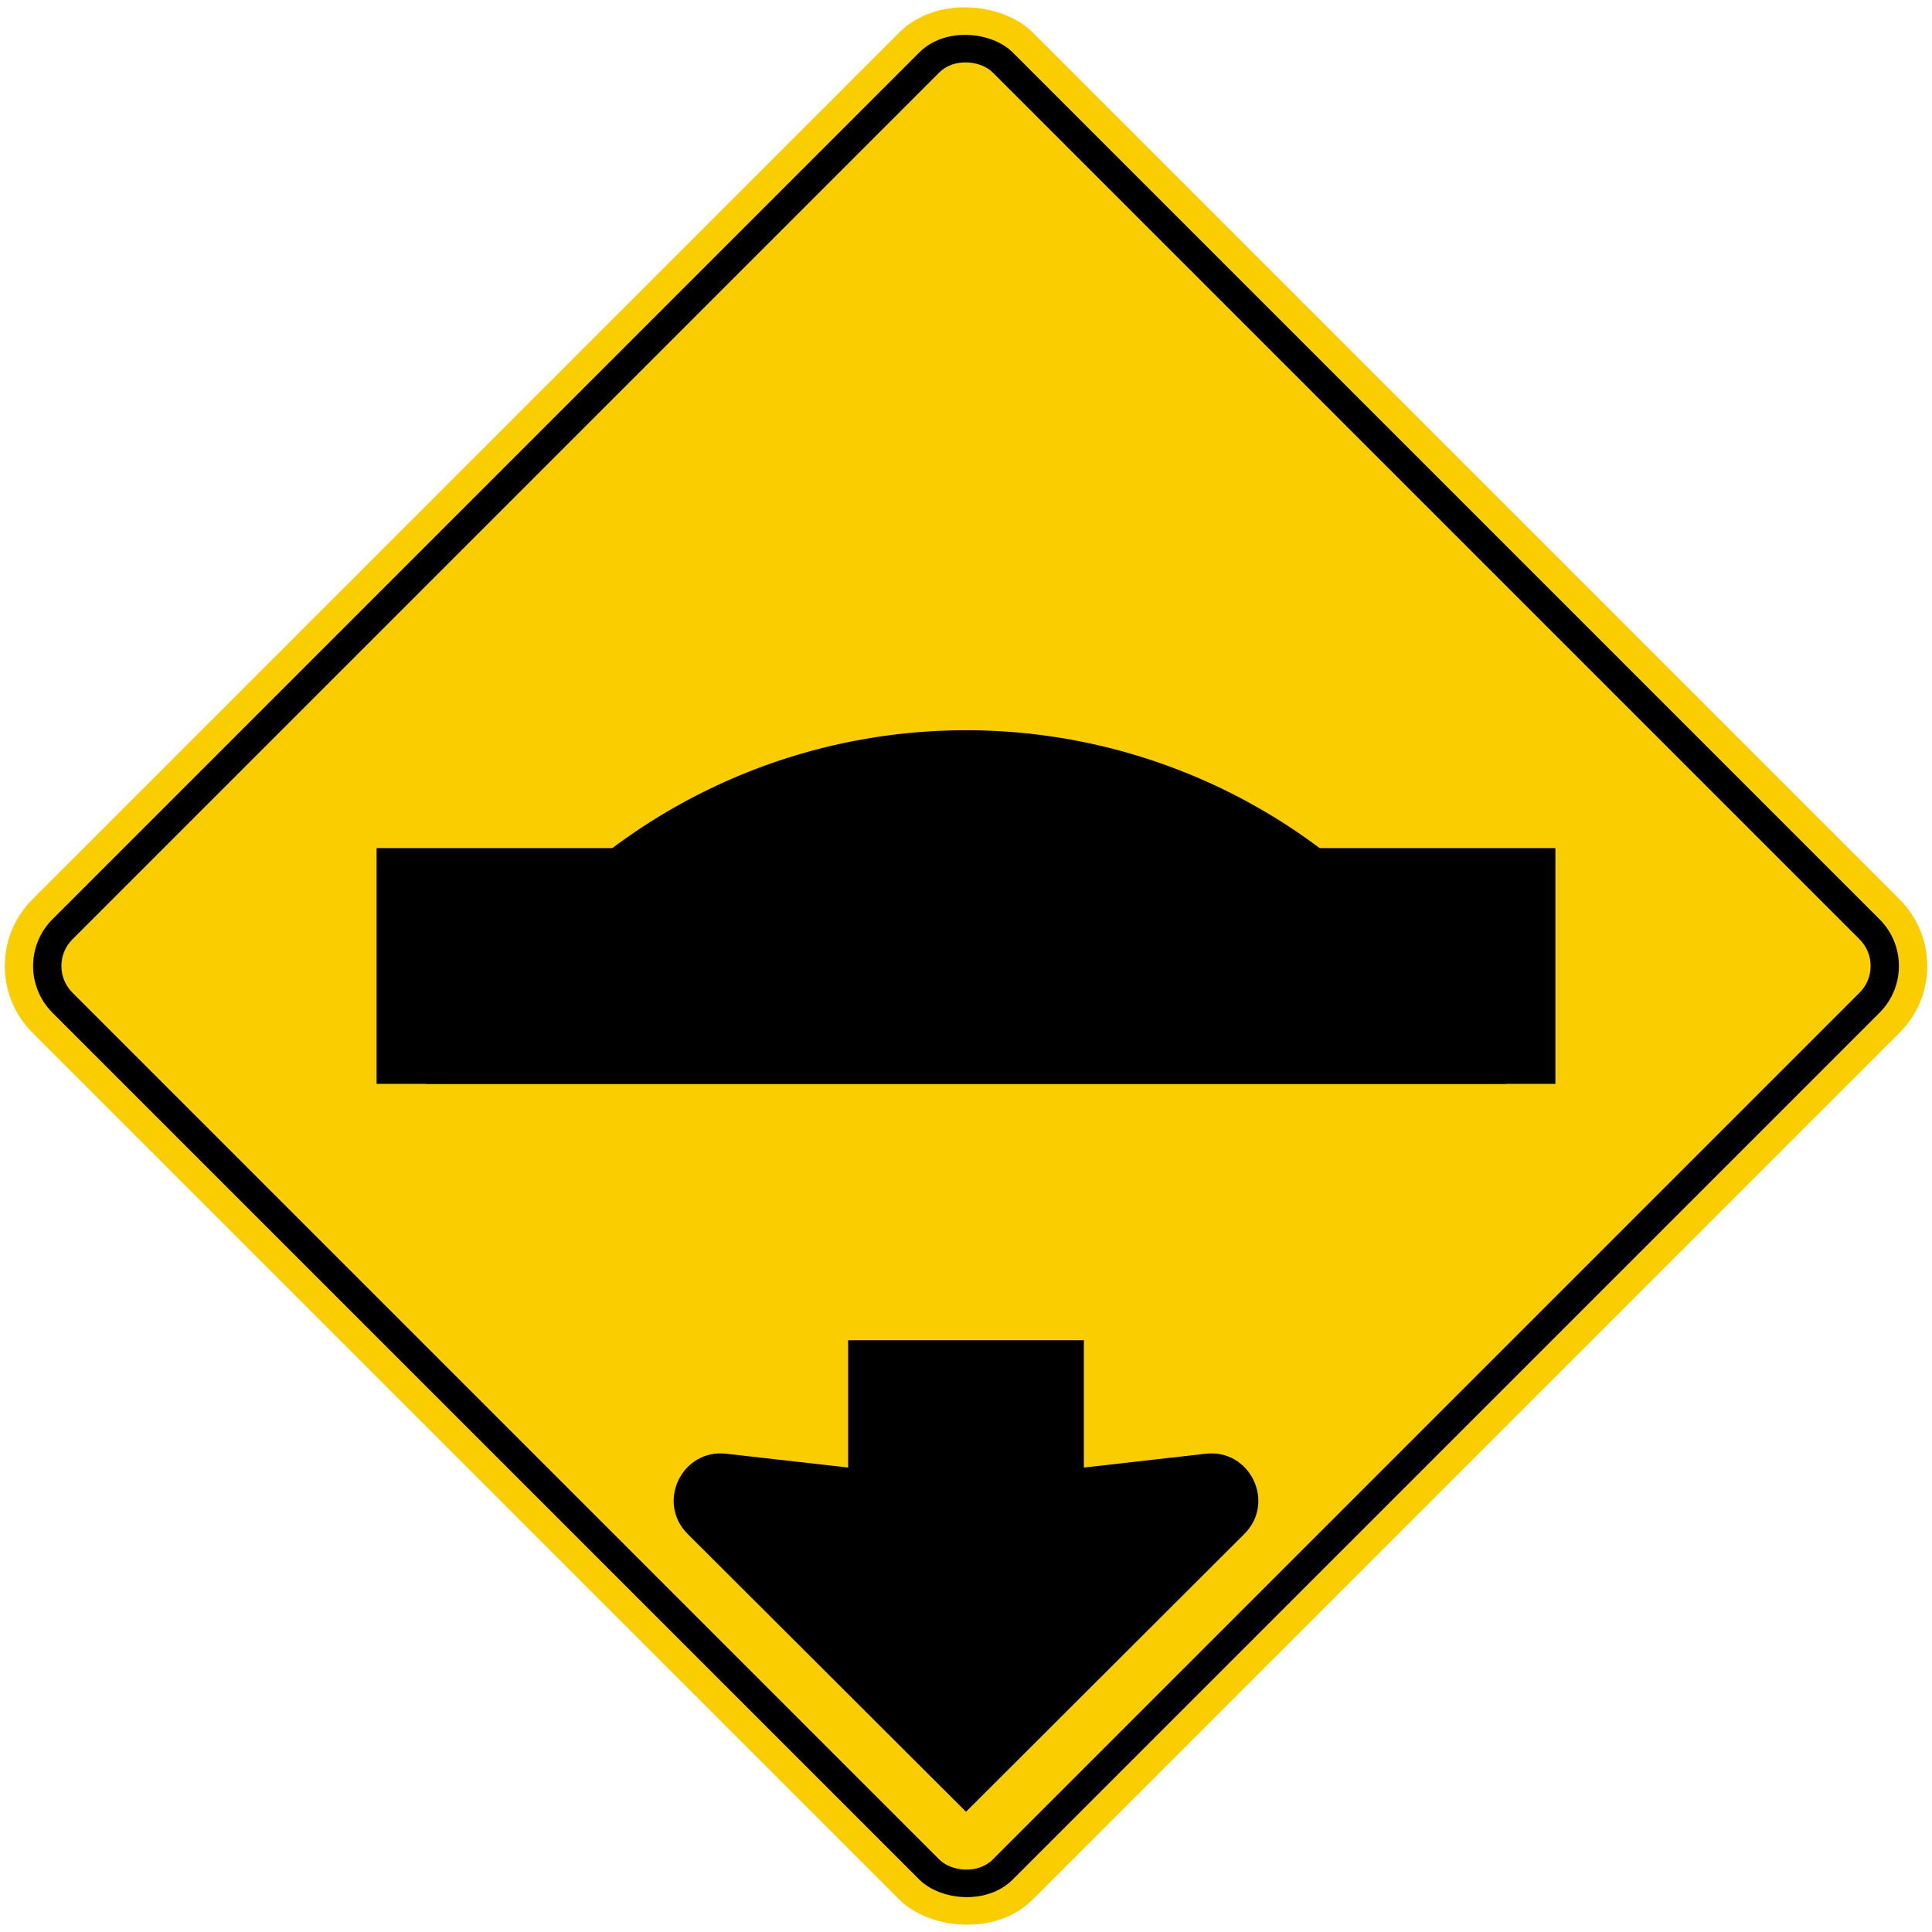 <?xml version="1.0" encoding="UTF-8" standalone="no"?>
<!-- Created with Inkscape (http://www.inkscape.org/) -->

<svg
   xmlns:dc="http://purl.org/dc/elements/1.1/"
   xmlns:cc="http://creativecommons.org/ns#"
   xmlns:rdf="http://www.w3.org/1999/02/22-rdf-syntax-ns#"
   xmlns:svg="http://www.w3.org/2000/svg"
   xmlns="http://www.w3.org/2000/svg"
   xmlns:sodipodi="http://sodipodi.sourceforge.net/DTD/sodipodi-0.dtd"
   xmlns:inkscape="http://www.inkscape.org/namespaces/inkscape"
   width="81.946cm"
   height="81.946cm"
   viewBox="0 0 819.46 819.46"
   version="1.1"
   id="svg8"
   inkscape:version="0.92.2 (5c3e80d, 2017-08-06)"
   sodipodi:docname="66.svg">
  <defs
     id="defs2" />
  <sodipodi:namedview
     id="base"
     pagecolor="#ffffff"
     bordercolor="#666666"
     borderopacity="1.0"
     inkscape:pageopacity="0.0"
     inkscape:pageshadow="2"
     inkscape:zoom="0.234375"
     inkscape:cx="2434.2424"
     inkscape:cy="2329.1444"
     inkscape:document-units="cm"
     inkscape:current-layer="layer1"
     showgrid="false"
     units="cm"
     inkscape:window-width="1920"
     inkscape:window-height="1057"
     inkscape:window-x="-8"
     inkscape:window-y="-8"
     inkscape:window-maximized="1" />
  <g
     inkscape:label="Layer 1"
     inkscape:groupmode="layer"
     id="layer1"
     transform="translate(0,522.46)">
    <rect
       style="fill:#facd00;fill-opacity:1;stroke:none;stroke-width:59.79;stroke-miterlimit:4;stroke-dasharray:none;stroke-opacity:1"
       id="rect815"
       width="600"
       height="600"
       x="69.438"
       y="-89.989"
       rx="40"
       ry="40"
       transform="rotate(-45)" />
    <rect
       y="-77.989"
       x="81.438"
       height="576"
       width="576"
       id="rect12551"
       style="fill:#000000;fill-opacity:1;stroke:none;stroke-width:57.399;stroke-miterlimit:4;stroke-dasharray:none;stroke-opacity:1"
       rx="28"
       ry="28"
       transform="rotate(-45)" />
    <rect
       y="-65.989"
       x="93.438"
       height="552"
       width="552"
       id="rect12553"
       style="fill:#facd00;fill-opacity:1;stroke:none;stroke-width:55.007;stroke-miterlimit:4;stroke-dasharray:none;stroke-opacity:1"
       rx="16"
       ry="16"
       transform="rotate(-45)" />
    <rect
       style="fill:#000000;fill-opacity:1;stroke:none;stroke-width:45.034;stroke-miterlimit:4;stroke-dasharray:none;stroke-opacity:1"
       id="rect816"
       width="500"
       height="100"
       x="159.73"
       y="-162.731" />
    <path
       style="fill:#000000;fill-opacity:1;stroke:none;stroke-width:97.542;stroke-miterlimit:4;stroke-dasharray:none;stroke-opacity:1"
       id="path818"
       sodipodi:type="arc"
       sodipodi:cx="409.72998"
       sodipodi:cy="37.26926"
       sodipodi:rx="250"
       sodipodi:ry="250"
       sodipodi:start="3.5531064"
       sodipodi:end="5.8716716"
       d="M 180.601,-62.73 A 250,250 0 0 1 409.73,-212.731 250,250 0 0 1 638.859,-62.73"
       sodipodi:open="true" />
    <path
       sodipodi:nodetypes="cccccccccc"
       inkscape:connector-curvature="0"
       id="path850"
       d="m 409.73,246 118.157,-117.932 c 13.271,-13.41 2.29,-36.05 -16.457,-33.929 l -51.7,5.861 V 46 h -100 v 54 l -51.7,-5.861 c -18.747,-2.121 -29.728,20.52 -16.457,33.929 z"
       style="color:#000000;font-style:normal;font-variant:normal;font-weight:normal;font-stretch:normal;font-size:medium;line-height:normal;font-family:sans-serif;font-variant-ligatures:normal;font-variant-position:normal;font-variant-caps:normal;font-variant-numeric:normal;font-variant-alternates:normal;font-feature-settings:normal;text-indent:0;text-align:start;text-decoration:none;text-decoration-line:none;text-decoration-style:solid;text-decoration-color:#000000;letter-spacing:normal;word-spacing:normal;text-transform:none;writing-mode:lr-tb;direction:ltr;text-orientation:mixed;dominant-baseline:auto;baseline-shift:baseline;text-anchor:start;white-space:normal;shape-padding:0;clip-rule:nonzero;display:inline;overflow:visible;visibility:visible;opacity:1;isolation:auto;mix-blend-mode:normal;color-interpolation:sRGB;color-interpolation-filters:linearRGB;solid-color:#000000;solid-opacity:1;vector-effect:none;fill:#000000;fill-opacity:1;fill-rule:nonzero;stroke:none;stroke-width:39.981;stroke-linecap:butt;stroke-linejoin:round;stroke-miterlimit:4;stroke-dasharray:none;stroke-dashoffset:0;stroke-opacity:1;color-rendering:auto;image-rendering:auto;shape-rendering:auto;text-rendering:auto;enable-background:accumulate" />
  </g>
</svg>
